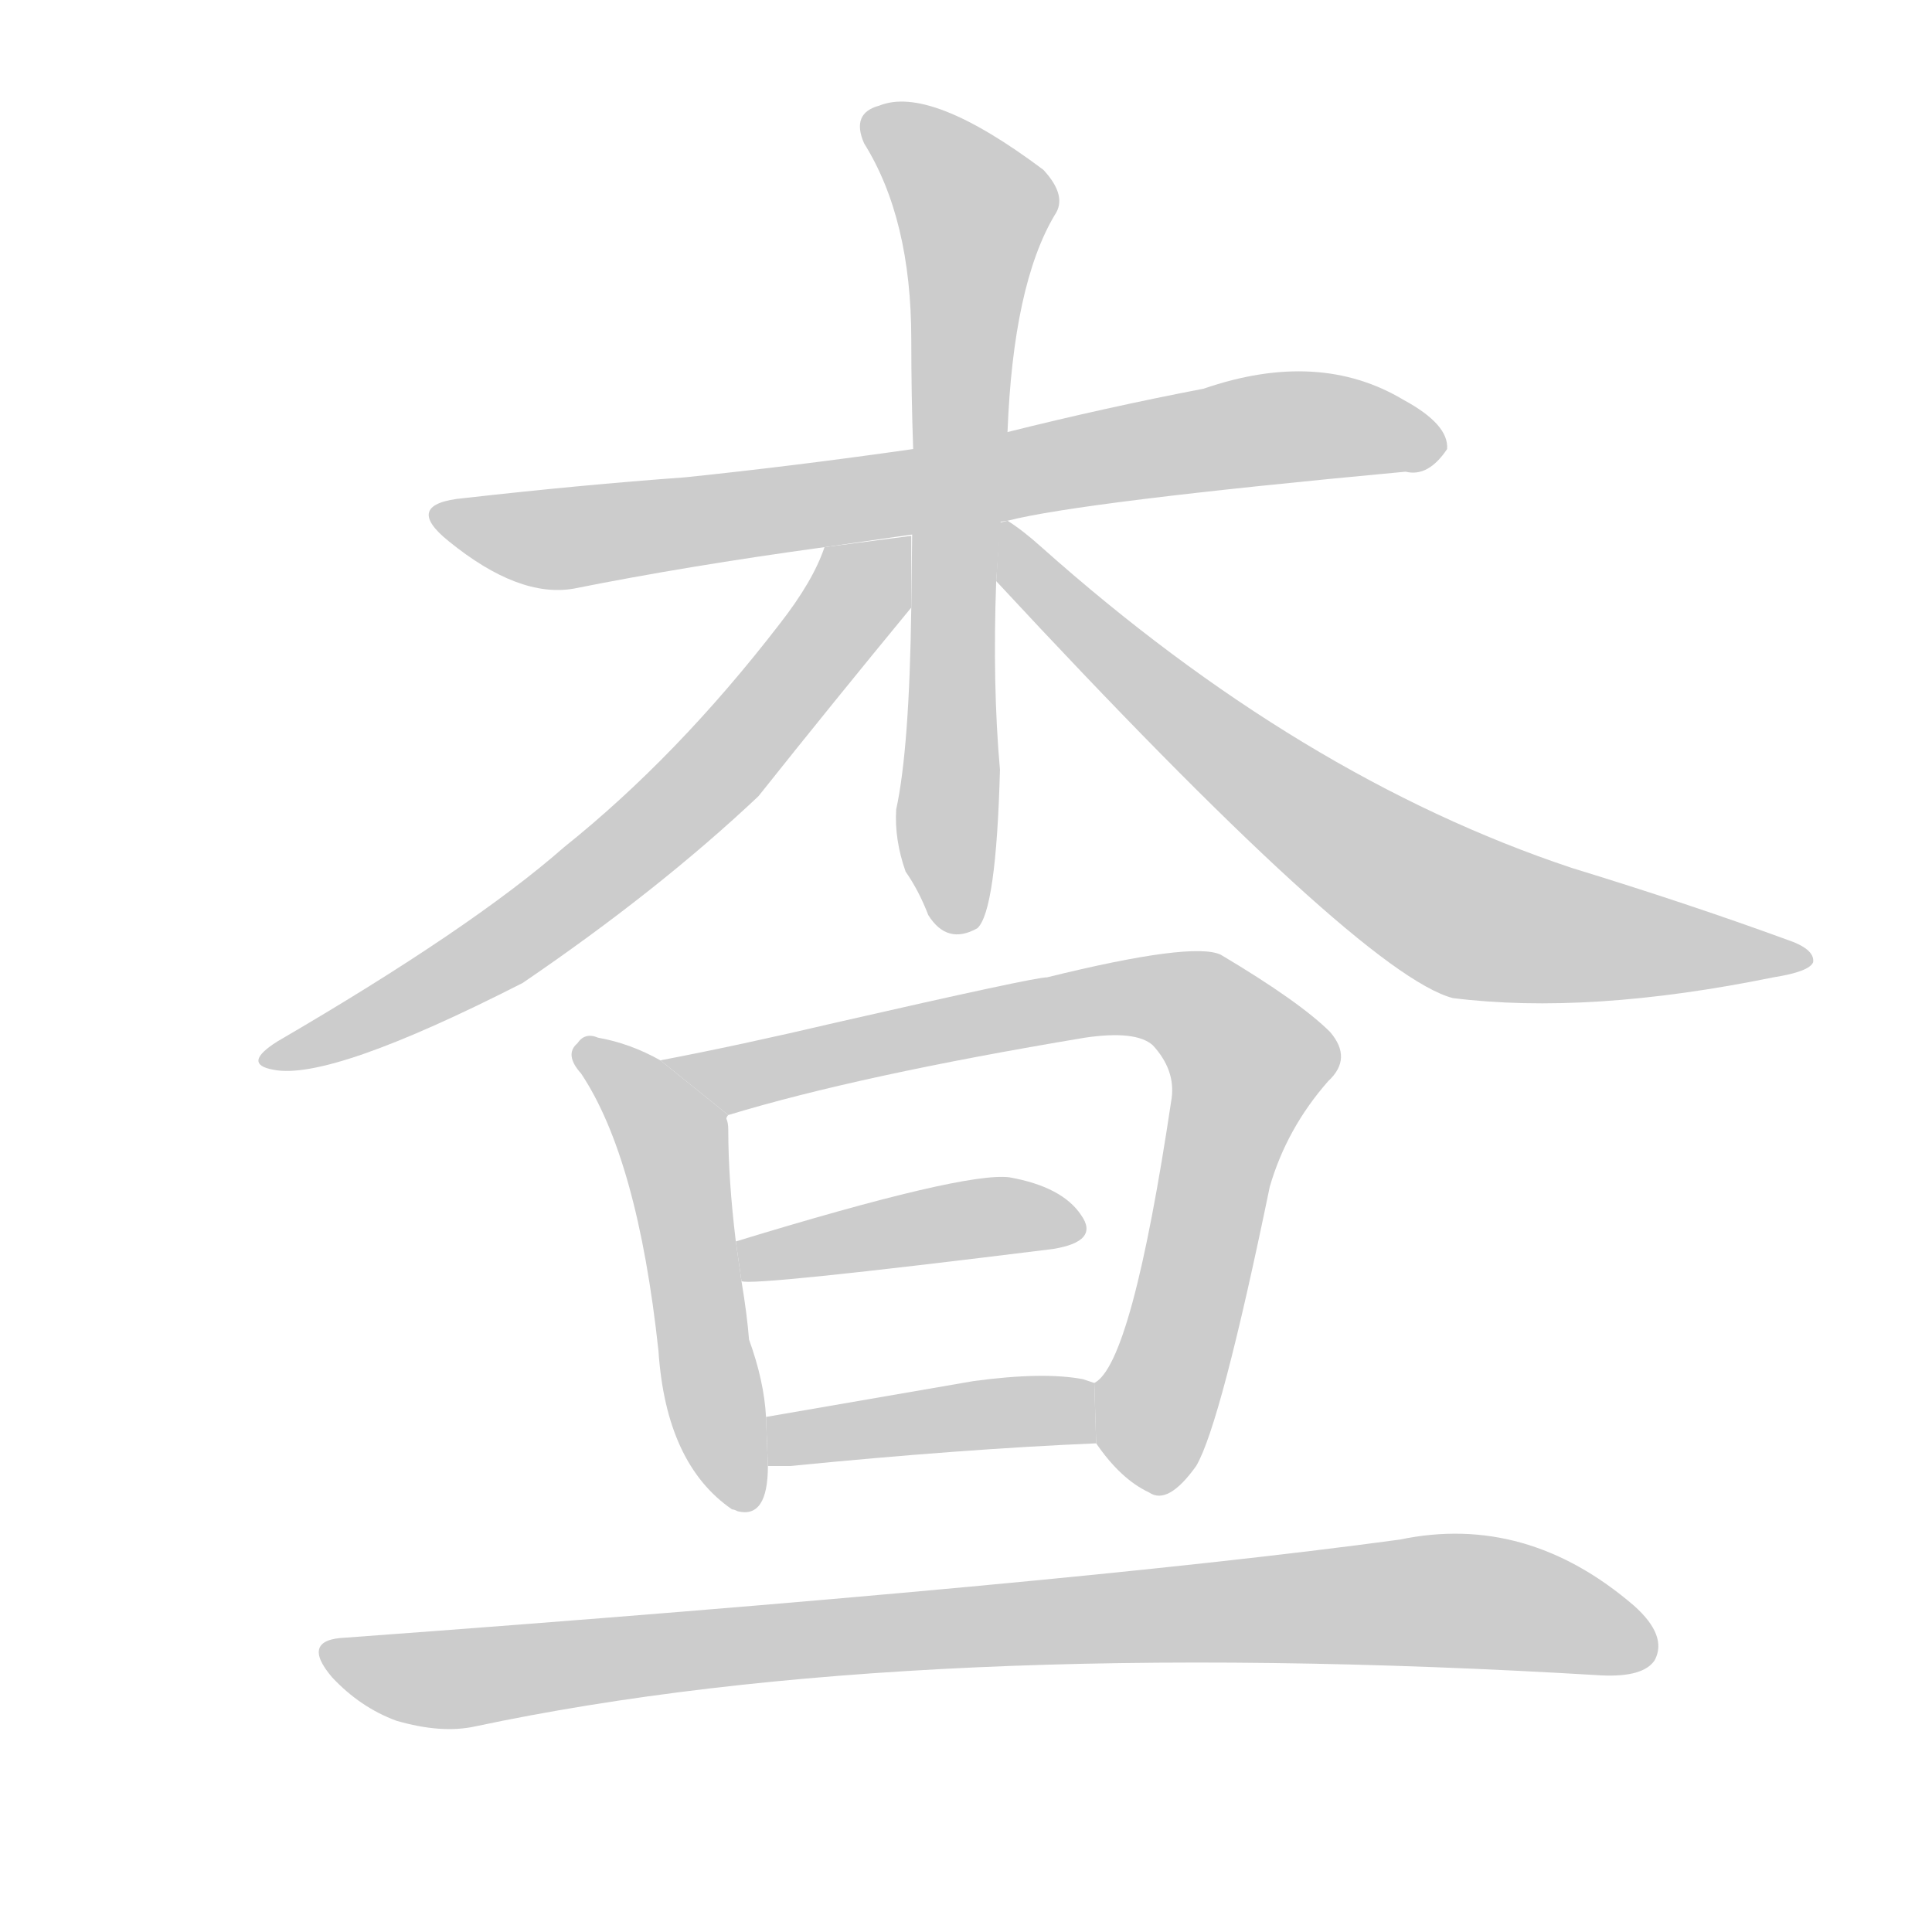 <!--
AnimCJK 2016-2017 Copyright Francois Mizessyn, http://gooo.free.fr/animCJK/
Derived from:
    MakeMeAHanzi project - https://github.com/skishore/makemeahanzi
    Arphic PL KaitiM GB - https://apps.ubuntu.com/cat/applications/precise/fonts-arphic-gkai00mp/
    Arphic PL UKai - https://apps.ubuntu.com/cat/applications/fonts-arphic-ukai/
You can redistribute and/or modify this file under the terms of the Arphic Public License
as published by Arphic Technology Co., Ltd.
You should have received a copy of this license (the directory "APL") along with this file;
if not, see http://ftp.gnu.org/non-gnu/chinese-fonts-truetype/LICENSE.
-->
<svg id="z26597" class="acjk" version="1.1" viewBox="0 0 1024 1024" xmlns="http://www.w3.org/2000/svg" xmlns:xlink="http://www.w3.org/1999/xlink">
<style>
<![CDATA[
@keyframes z26597k {
	from {
		stroke:#c00;
		stroke-dashoffset:3334;
	}
	75% {
		stroke:#c00;
		stroke-dashoffset:0;
	}
	to {
		stroke:#000;
	}
}
#z26597 path[clip-path] {
	animation:z26597k 1s linear both;
	stroke-dasharray:3334;
	stroke-width:128;
	stroke-linecap:round;
	fill:none;
}
#z26597 path[clip-path="url(#z26597c1)"] {animation-delay:1s;}
#z26597 path[clip-path="url(#z26597c2)"] {animation-delay:2s;}
#z26597 path[clip-path="url(#z26597c3)"] {animation-delay:3s;}
#z26597 path[clip-path="url(#z26597c4)"] {animation-delay:4s;}
#z26597 path[clip-path="url(#z26597c5)"] {animation-delay:5s;}
#z26597 path[clip-path="url(#z26597c6)"] {animation-delay:6s;}
#z26597 path[clip-path="url(#z26597c7)"] {animation-delay:7s;}
#z26597 path[clip-path="url(#z26597c8)"] {animation-delay:8s;}
#z26597 path[clip-path="url(#z26597c9)"] {animation-delay:9s;}
#z26597 path {fill:#ccc;}
]]>
</style>
<path id="z26597d1" d="M534 276Q573 266 745 250Q757 253 767 238Q768 225 744 212Q699 185 638 206Q586 216 534 229L484 238Q421 247 363 253Q308 257 246 264Q213 267 238 287Q275 317 304 312Q364 300 437 290L534 276 Z"/>
<path id="z26597d2" d="M534 229Q537 151 559 114Q566 104 553 90Q493 45 466 56Q451 60 458 76Q483 116 483 180Q483 210 484 238L483 322Q482 397 475 429Q474 445 480 462Q487 472 492 485Q502 501 518 492Q528 483 530 408Q526 363 528 308L534 229 Z"/>
<path id="z26597d3" d="M437 290Q431 308 413 331Q359 401 299 449Q250 492 147 552Q128 564 145 567Q175 573 277 521Q349 472 402 422Q441 373 483 322L483 284L437 290 Z"/>
<path id="z26597d4" d="M528 308Q721 516 770 529Q842 538 940 518Q959 515 961 510Q962 503 947 498Q895 479 833 460Q689 412 552 290Q542 281 534 276L530 277L528 308 Z"/>
<path id="z26597d5" d="M350 562Q334 553 317 550Q310 547 306 553Q299 559 308 569Q338 614 349 716Q353 776 388 800Q389 800 391 801Q407 805 407 777L406 751Q405 732 397 710Q396 697 393 679L390 658Q386 625 386 599Q386 595 385 593Q385 592 386 591L350 562 Z"/>
<path id="z26597d6" d="M581 765Q594 784 609 791Q619 798 634 777Q647 755 673 629Q682 598 704 573Q717 561 705 547Q689 531 647 506Q632 499 555 518Q548 518 443 542Q392 554 350 562L386 591Q455 570 575 550Q602 546 611 554Q623 567 621 582Q600 723 580 733L581 765 Z"/>
<path id="z26597d7" d="M393 679Q397 682 558 662Q583 658 573 644Q563 629 535 624Q511 621 390 658L393 679 Z"/>
<path id="z26597d8" d="M407 777Q411 777 419 777Q510 768 581 765L580 733Q577 732 574 731Q553 727 516 732Q458 742 406 751L407 777 Z"/>
<path id="z26597d9" d="M183 868Q159 869 176 889Q191 905 210 912Q234 919 252 915Q483 866 849 888Q871 889 877 880Q884 867 866 851Q809 802 742 816Q565 840 183 868 Z"/>
<defs>
	<clipPath id="z26597c1"><use xlink:href="#z26597d1"/></clipPath>
	<clipPath id="z26597c2"><use xlink:href="#z26597d2"/></clipPath>
	<clipPath id="z26597c3"><use xlink:href="#z26597d3"/></clipPath>
	<clipPath id="z26597c4"><use xlink:href="#z26597d4"/></clipPath>
	<clipPath id="z26597c5"><use xlink:href="#z26597d5"/></clipPath>
	<clipPath id="z26597c6"><use xlink:href="#z26597d6"/></clipPath>
	<clipPath id="z26597c7"><use xlink:href="#z26597d7"/></clipPath>
	<clipPath id="z26597c8"><use xlink:href="#z26597d8"/></clipPath>
	<clipPath id="z26597c9"><use xlink:href="#z26597d9"/></clipPath>
</defs>
<path pathLength="3333" clip-path="url(#z26597c1)" d="M238 275L305 285L673 227L761 231"/>
<path pathLength="3333" clip-path="url(#z26597c2)" d="M460 65L520 120L504 490"/>
<path pathLength="3333" clip-path="url(#z26597c3)" d="M472 291L345 441L146 559"/>
<path pathLength="3333" clip-path="url(#z26597c4)" d="M534 287L768 481L954 506"/>
<path pathLength="3333" clip-path="url(#z26597c5)" d="M310 559L356 604L391 796"/>
<path pathLength="3333" clip-path="url(#z26597c6)" d="M358 563L588 529L643 540L665 563L612 788"/>
<path pathLength="3333" clip-path="url(#z26597c7)" d="M395 662L569 649"/>
<path pathLength="3333" clip-path="url(#z26597c8)" d="M410 770L577 742"/>
<path pathLength="3333" clip-path="url(#z26597c9)" d="M176 874L234 890L715 850L873 862"/>
</svg>